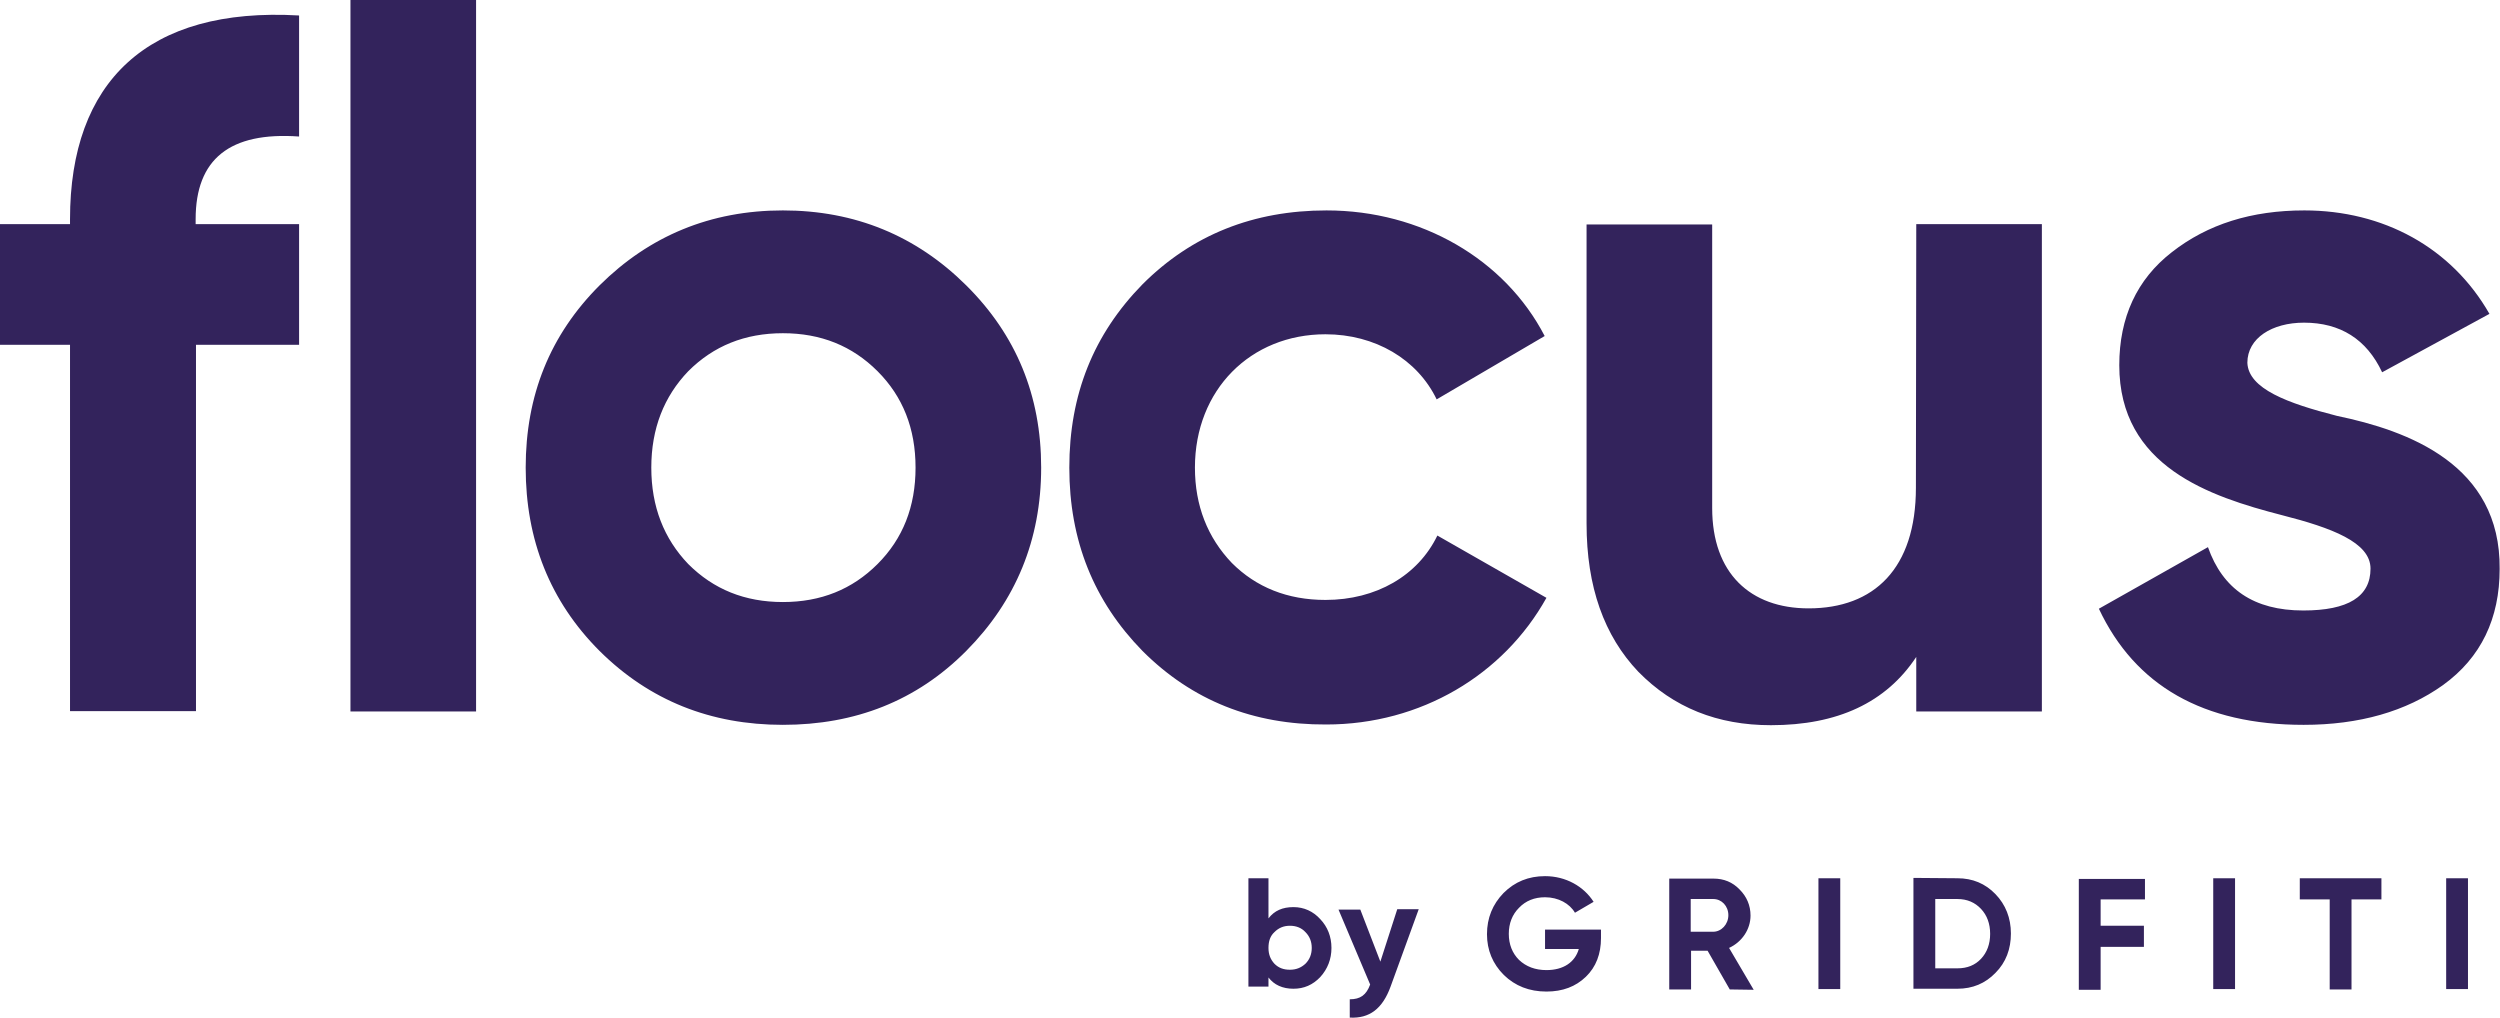 <?xml version="1.0" ?>
<svg xmlns="http://www.w3.org/2000/svg" version="1.1" id="Layer_1" x="0" y="0" viewBox="0 0 710.5 289.3" style="enable-background:new 0 0 710.5 289.3" xml:space="preserve">
	<style>.st0{fill:#33235C}</style>
	<path class="st0" d="M85 38.8c-19.7-1.4-29.4 6.4-29.4 23.5v1.4H85V98H55.7v104.1H19.9V98H0V63.7h19.9v-1.4c0-39 21.9-60.4 65.1-57.9v34.4zM99.6 202.2V0h35.7v202.2H99.6zM222.5 206c-20.5 0-37.9-6.9-52.1-21-14.1-14.1-21-31.6-21-52.1s6.9-37.7 21-51.8C184.6 67 202 59.8 222.5 59.8s37.9 7.2 52.1 21.3 21.3 31.3 21.3 51.8c0 20.5-7.2 37.9-21.3 52.1s-31.6 21-52.1 21zm0-34.9c10.8 0 19.7-3.6 26.9-10.8s10.8-16.3 10.8-27.4c0-11.1-3.6-20.2-10.8-27.4s-16.1-10.8-26.9-10.8-19.7 3.6-26.9 10.8c-6.9 7.2-10.5 16.3-10.5 27.4s3.6 20.2 10.5 27.4c7.2 7.2 16.1 10.8 26.9 10.8zM324.7 185c-13.8-14.1-20.8-31.3-20.8-52.1s6.9-37.9 20.8-52.1c14.1-14.1 31.6-21 52.3-21 26.9 0 50.7 13.9 62 35.7l-30.7 18c-5.5-11.4-17.5-18.5-31.6-18.5-21.3 0-37.1 15.8-37.1 37.9 0 10.8 3.6 19.9 10.5 27.1 6.9 6.9 15.8 10.5 26.6 10.5 14.4 0 26.3-6.9 31.8-18.3l31 17.7c-12.2 21.9-35.7 36-62.6 36-20.7.1-38.1-6.8-52.2-20.9zM544.6 63.7h35.7v138.5h-35.7v-15.5c-8.6 13-22.4 19.4-41.3 19.4-15.2 0-27.7-5-37.7-15.2-9.7-10.2-14.7-24.1-14.7-42.1v-85h35.7v80.6c0 18.5 10.8 28.5 27.4 28.5 18.6 0 30.5-11.3 30.5-34.3l.1-74.9zM664.2 118.2c20.2 4.2 46.5 13.8 46.2 43.5 0 14.1-5.3 25.2-16.1 33-10.5 7.5-23.8 11.3-39.6 11.3-28.5 0-47.9-11.1-58.2-33l31-17.5c4.2 11.9 13 18 27.1 18 12.7 0 19.1-3.9 19.1-11.9 0-7.5-11.1-11.6-25.2-15.2-20.5-5.3-46.2-13.8-46.2-42.6 0-13.6 5-24.4 14.9-32.1 10.2-8 22.7-11.9 37.7-11.9 22.4 0 41.8 10.5 52.6 29.4L677 105.8c-4.4-9.4-11.9-14.1-22.2-14.1-9.1 0-16.1 4.4-16.1 11.4.3 7.4 11.4 11.5 25.5 15.1zM375.2 261.2c2.1 2.2 3.2 5 3.2 8.2s-1.1 6-3.2 8.3c-2.1 2.2-4.6 3.3-7.6 3.3-3.1 0-5.5-1.1-7.1-3.2v2.6h-5.7v-30.8h5.7V261c1.7-2.2 4-3.2 7.1-3.2 3 0 5.6 1.2 7.6 3.4zm-8.6 14.4c1.8 0 3.2-.6 4.4-1.7 1.2-1.2 1.8-2.7 1.8-4.5s-.6-3.3-1.8-4.5c-1.1-1.2-2.6-1.8-4.4-1.8s-3.2.6-4.4 1.8c-1.2 1.1-1.7 2.6-1.7 4.5s.6 3.3 1.7 4.5c1.2 1.2 2.6 1.7 4.4 1.7zM397.1 258.4h6.1l-8 22c-2.3 6.3-6 9.1-11.6 8.8V284c3 0 4.7-1.2 5.8-4.2l-9-21.3h6.2l5.7 14.8 4.8-14.9zM455 264.2v2.4c0 4.5-1.4 8.2-4.3 11-2.9 2.8-6.6 4.2-11.2 4.2-4.9 0-8.9-1.6-12.1-4.7-3.2-3.2-4.8-7.1-4.8-11.6 0-4.6 1.6-8.5 4.7-11.7 3.2-3.2 7.1-4.8 11.8-4.8 5.9 0 11 2.9 13.8 7.3l-5.3 3.1c-1.5-2.6-4.7-4.4-8.5-4.4-3 0-5.5 1-7.4 3-1.9 1.9-2.9 4.4-2.9 7.4s1 5.5 2.9 7.4c2 1.9 4.6 2.9 7.8 2.9 4.8 0 8.1-2.2 9.2-6h-9.6v-5.5H455zM491.6 281.2l-6.3-11h-4.7v11h-6.2v-31.5H487c2.9 0 5.4 1 7.4 3.1 2 2 3.1 4.5 3.1 7.4 0 3.9-2.4 7.5-6.1 9.2l7 11.9-6.8-.1zm-11.1-25.7v9.3h6.4c2.3 0 4.3-2.1 4.3-4.7s-1.9-4.6-4.3-4.6h-6.4zM516.8 249.6h6.2v31.5h-6.2v-31.5zM556.3 249.6c4.3 0 7.9 1.5 10.8 4.5 2.9 3 4.4 6.8 4.4 11.2s-1.4 8.2-4.4 11.2c-2.9 3-6.5 4.5-10.8 4.5h-12.5v-31.5l12.5.1zm0 25.6c2.8 0 5-.9 6.7-2.7 1.7-1.8 2.6-4.2 2.6-7.1s-.9-5.3-2.6-7.1c-1.7-1.8-3.9-2.8-6.7-2.8H550v19.7h6.3zM609.6 255.6H597v7.5h12.3v6H597v12.2h-6.2v-31.5h18.8v5.8zM629 249.6h6.2v31.5H629v-31.5zM676.8 249.6v6h-8.5v25.6h-6.2v-25.6h-8.5v-6h23.2zM695.2 249.6h6.2v31.5h-6.2v-31.5z"/>
</svg>